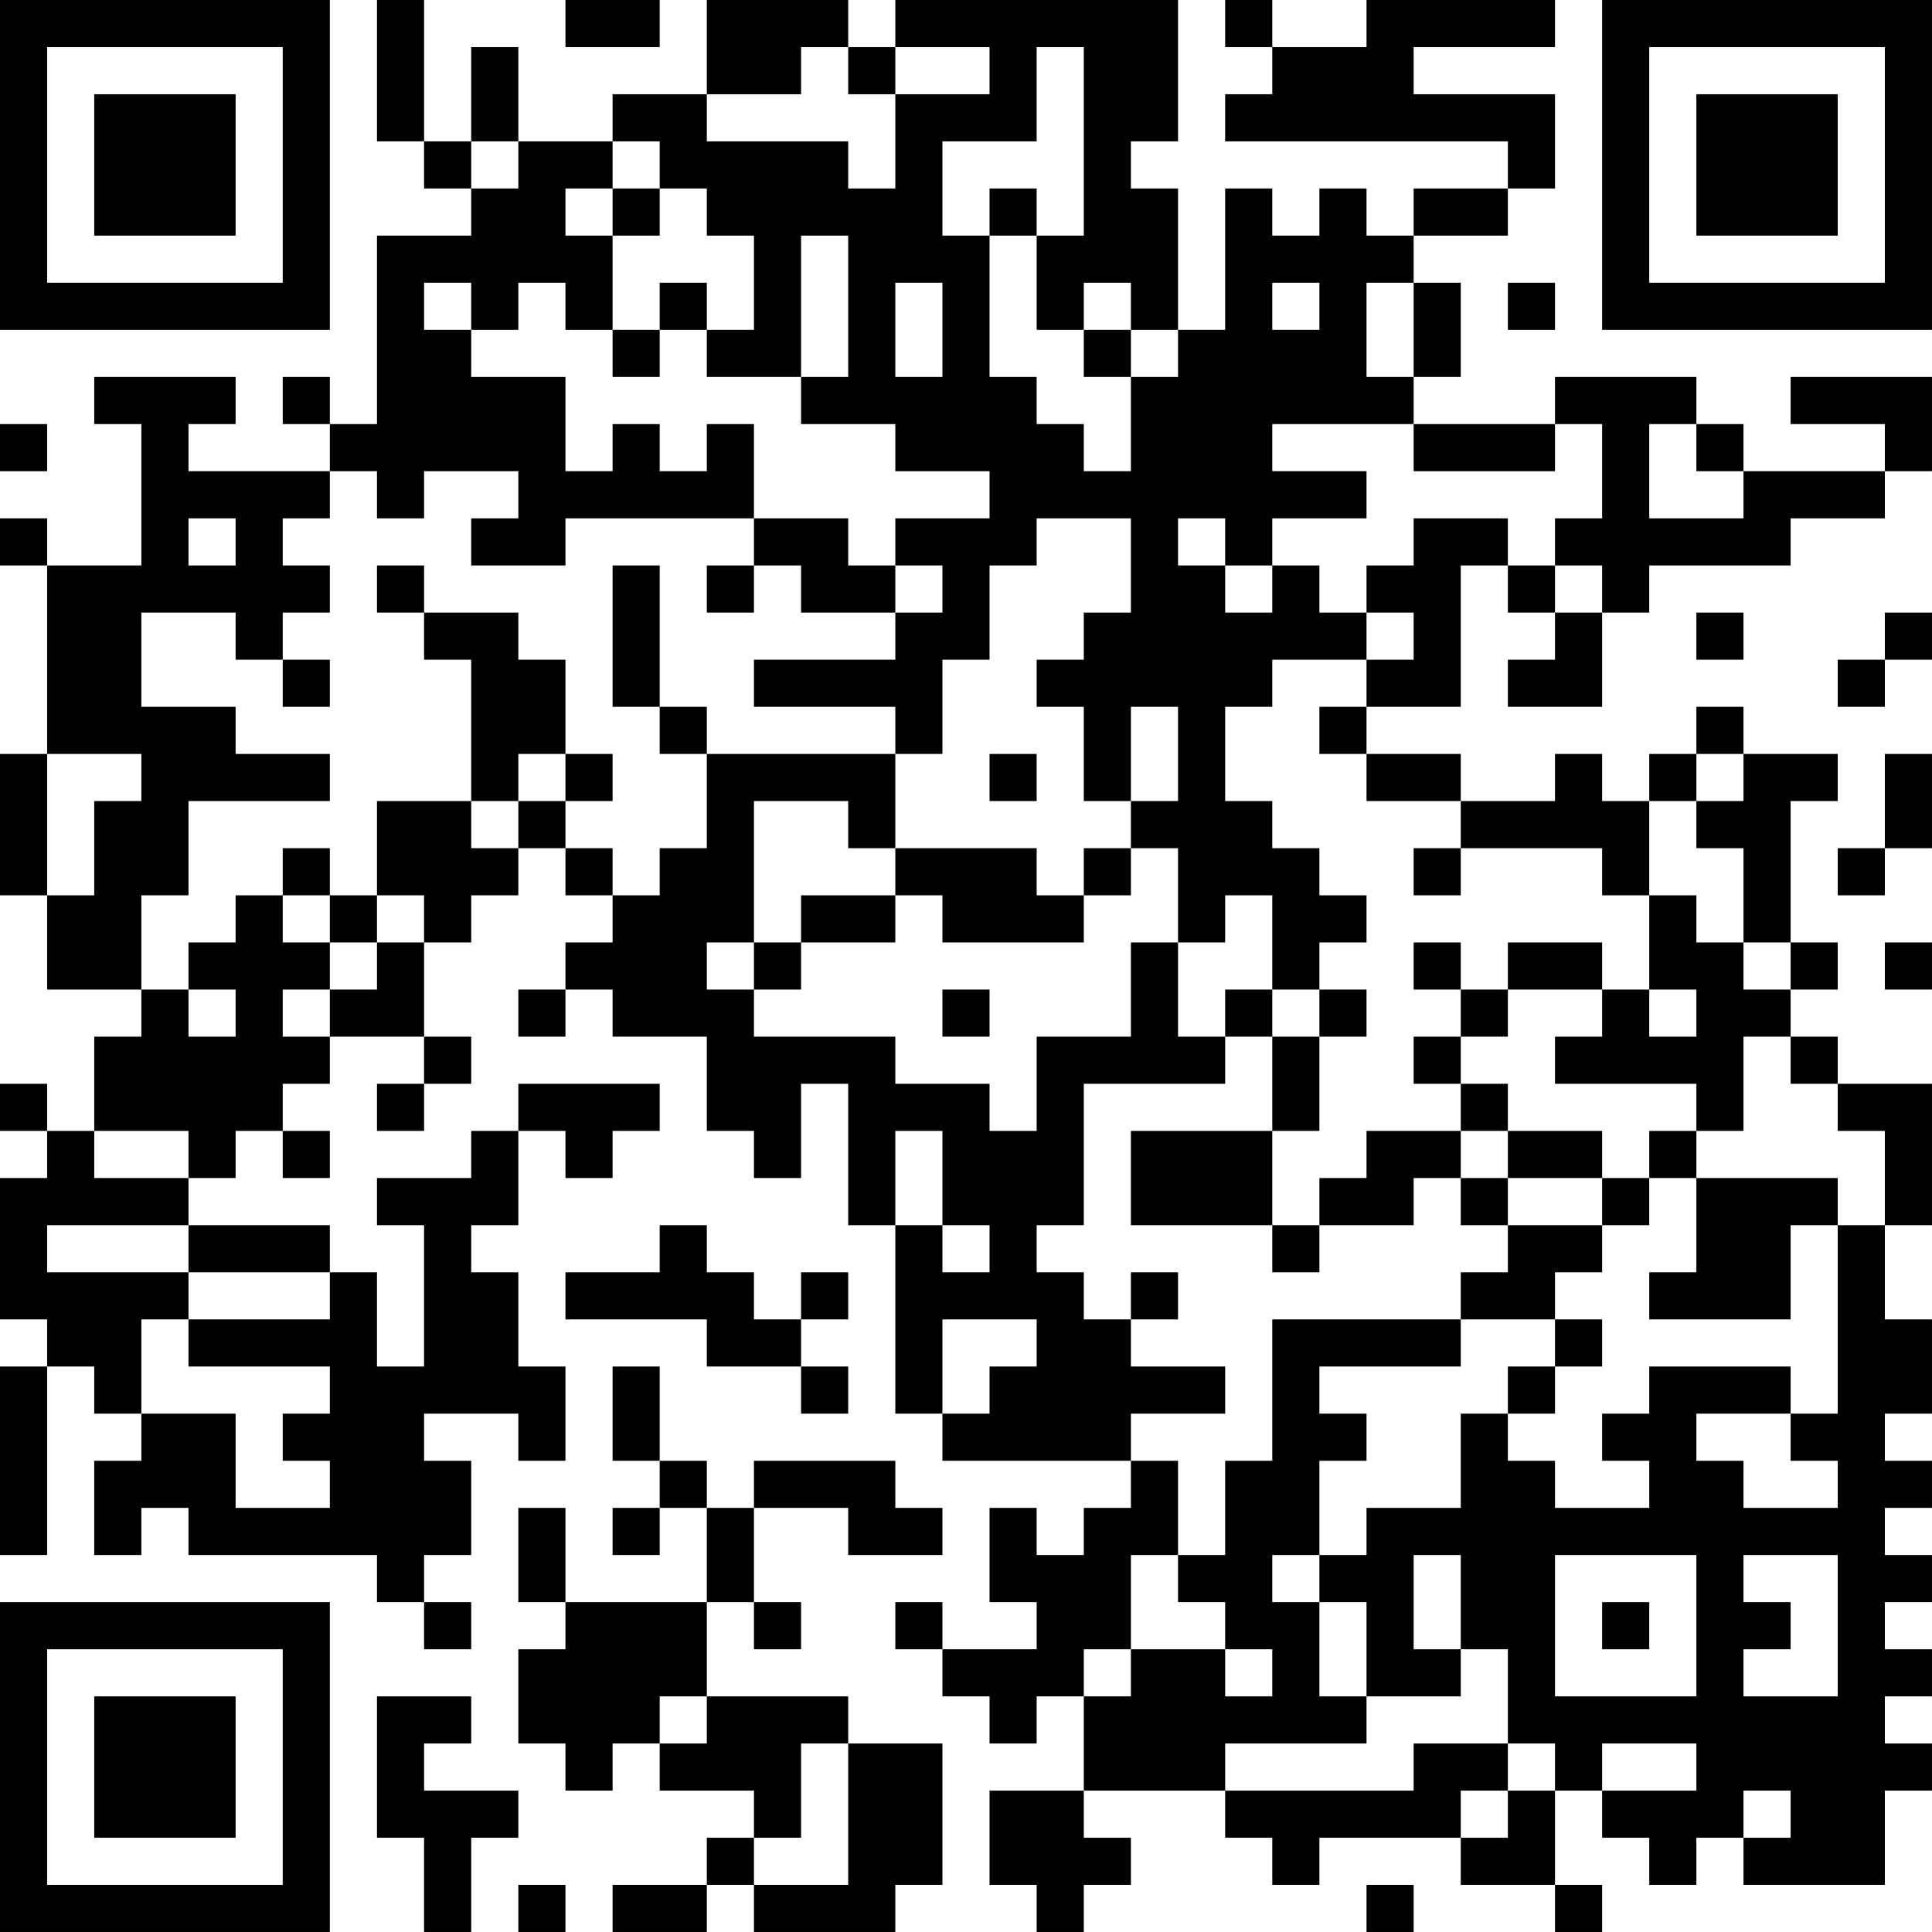 <?xml version="1.0" encoding="UTF-8"?>
<svg xmlns="http://www.w3.org/2000/svg" version="1.1" width="200" height="200" viewBox="0 0 200 200"><rect x="0" y="0" width="200" height="200" fill="#ffffff"/><g transform="scale(4.878)"><g transform="translate(0,0)"><path fill-rule="evenodd" d="M8 0L8 3L9 3L9 4L10 4L10 5L8 5L8 9L7 9L7 8L6 8L6 9L7 9L7 10L4 10L4 9L5 9L5 8L2 8L2 9L3 9L3 12L1 12L1 11L0 11L0 12L1 12L1 16L0 16L0 19L1 19L1 21L3 21L3 22L2 22L2 24L1 24L1 23L0 23L0 24L1 24L1 25L0 25L0 28L1 28L1 29L0 29L0 33L1 33L1 29L2 29L2 30L3 30L3 31L2 31L2 33L3 33L3 32L4 32L4 33L8 33L8 34L9 34L9 35L10 35L10 34L9 34L9 33L10 33L10 31L9 31L9 30L11 30L11 31L12 31L12 29L11 29L11 27L10 27L10 26L11 26L11 24L12 24L12 25L13 25L13 24L14 24L14 23L11 23L11 24L10 24L10 25L8 25L8 26L9 26L9 29L8 29L8 27L7 27L7 26L4 26L4 25L5 25L5 24L6 24L6 25L7 25L7 24L6 24L6 23L7 23L7 22L9 22L9 23L8 23L8 24L9 24L9 23L10 23L10 22L9 22L9 20L10 20L10 19L11 19L11 18L12 18L12 19L13 19L13 20L12 20L12 21L11 21L11 22L12 22L12 21L13 21L13 22L15 22L15 24L16 24L16 25L17 25L17 23L18 23L18 26L19 26L19 30L20 30L20 31L24 31L24 32L23 32L23 33L22 33L22 32L21 32L21 34L22 34L22 35L20 35L20 34L19 34L19 35L20 35L20 36L21 36L21 37L22 37L22 36L23 36L23 38L21 38L21 40L22 40L22 41L23 41L23 40L24 40L24 39L23 39L23 38L26 38L26 39L27 39L27 40L28 40L28 39L31 39L31 40L33 40L33 41L34 41L34 40L33 40L33 38L34 38L34 39L35 39L35 40L36 40L36 39L37 39L37 40L40 40L40 38L41 38L41 37L40 37L40 36L41 36L41 35L40 35L40 34L41 34L41 33L40 33L40 32L41 32L41 31L40 31L40 30L41 30L41 28L40 28L40 26L41 26L41 23L39 23L39 22L38 22L38 21L39 21L39 20L38 20L38 17L39 17L39 16L37 16L37 15L36 15L36 16L35 16L35 17L34 17L34 16L33 16L33 17L31 17L31 16L29 16L29 15L31 15L31 12L32 12L32 13L33 13L33 14L32 14L32 15L34 15L34 13L35 13L35 12L38 12L38 11L40 11L40 10L41 10L41 8L38 8L38 9L40 9L40 10L37 10L37 9L36 9L36 8L33 8L33 9L30 9L30 8L31 8L31 6L30 6L30 5L32 5L32 4L33 4L33 2L30 2L30 1L33 1L33 0L29 0L29 1L27 1L27 0L26 0L26 1L27 1L27 2L26 2L26 3L32 3L32 4L30 4L30 5L29 5L29 4L28 4L28 5L27 5L27 4L26 4L26 7L25 7L25 4L24 4L24 3L25 3L25 0L19 0L19 1L18 1L18 0L15 0L15 2L13 2L13 3L11 3L11 1L10 1L10 3L9 3L9 0ZM12 0L12 1L14 1L14 0ZM17 1L17 2L15 2L15 3L18 3L18 4L19 4L19 2L21 2L21 1L19 1L19 2L18 2L18 1ZM22 1L22 3L20 3L20 5L21 5L21 8L22 8L22 9L23 9L23 10L24 10L24 8L25 8L25 7L24 7L24 6L23 6L23 7L22 7L22 5L23 5L23 1ZM10 3L10 4L11 4L11 3ZM13 3L13 4L12 4L12 5L13 5L13 7L12 7L12 6L11 6L11 7L10 7L10 6L9 6L9 7L10 7L10 8L12 8L12 10L13 10L13 9L14 9L14 10L15 10L15 9L16 9L16 11L12 11L12 12L10 12L10 11L11 11L11 10L9 10L9 11L8 11L8 10L7 10L7 11L6 11L6 12L7 12L7 13L6 13L6 14L5 14L5 13L3 13L3 15L5 15L5 16L7 16L7 17L4 17L4 19L3 19L3 21L4 21L4 22L5 22L5 21L4 21L4 20L5 20L5 19L6 19L6 20L7 20L7 21L6 21L6 22L7 22L7 21L8 21L8 20L9 20L9 19L8 19L8 17L10 17L10 18L11 18L11 17L12 17L12 18L13 18L13 19L14 19L14 18L15 18L15 16L19 16L19 18L18 18L18 17L16 17L16 20L15 20L15 21L16 21L16 22L19 22L19 23L21 23L21 24L22 24L22 22L24 22L24 20L25 20L25 22L26 22L26 23L23 23L23 26L22 26L22 27L23 27L23 28L24 28L24 29L26 29L26 30L24 30L24 31L25 31L25 33L24 33L24 35L23 35L23 36L24 36L24 35L26 35L26 36L27 36L27 35L26 35L26 34L25 34L25 33L26 33L26 31L27 31L27 28L31 28L31 29L28 29L28 30L29 30L29 31L28 31L28 33L27 33L27 34L28 34L28 36L29 36L29 37L26 37L26 38L30 38L30 37L32 37L32 38L31 38L31 39L32 39L32 38L33 38L33 37L32 37L32 35L31 35L31 33L30 33L30 35L31 35L31 36L29 36L29 34L28 34L28 33L29 33L29 32L31 32L31 30L32 30L32 31L33 31L33 32L35 32L35 31L34 31L34 30L35 30L35 29L38 29L38 30L36 30L36 31L37 31L37 32L39 32L39 31L38 31L38 30L39 30L39 26L40 26L40 24L39 24L39 23L38 23L38 22L37 22L37 24L36 24L36 23L33 23L33 22L34 22L34 21L35 21L35 22L36 22L36 21L35 21L35 19L36 19L36 20L37 20L37 21L38 21L38 20L37 20L37 18L36 18L36 17L37 17L37 16L36 16L36 17L35 17L35 19L34 19L34 18L31 18L31 17L29 17L29 16L28 16L28 15L29 15L29 14L30 14L30 13L29 13L29 12L30 12L30 11L32 11L32 12L33 12L33 13L34 13L34 12L33 12L33 11L34 11L34 9L33 9L33 10L30 10L30 9L27 9L27 10L29 10L29 11L27 11L27 12L26 12L26 11L25 11L25 12L26 12L26 13L27 13L27 12L28 12L28 13L29 13L29 14L27 14L27 15L26 15L26 17L27 17L27 18L28 18L28 19L29 19L29 20L28 20L28 21L27 21L27 19L26 19L26 20L25 20L25 18L24 18L24 17L25 17L25 15L24 15L24 17L23 17L23 15L22 15L22 14L23 14L23 13L24 13L24 11L22 11L22 12L21 12L21 14L20 14L20 16L19 16L19 15L16 15L16 14L19 14L19 13L20 13L20 12L19 12L19 11L21 11L21 10L19 10L19 9L17 9L17 8L18 8L18 5L17 5L17 8L15 8L15 7L16 7L16 5L15 5L15 4L14 4L14 3ZM13 4L13 5L14 5L14 4ZM21 4L21 5L22 5L22 4ZM14 6L14 7L13 7L13 8L14 8L14 7L15 7L15 6ZM19 6L19 8L20 8L20 6ZM27 6L27 7L28 7L28 6ZM29 6L29 8L30 8L30 6ZM32 6L32 7L33 7L33 6ZM23 7L23 8L24 8L24 7ZM0 9L0 10L1 10L1 9ZM35 9L35 11L37 11L37 10L36 10L36 9ZM4 11L4 12L5 12L5 11ZM16 11L16 12L15 12L15 13L16 13L16 12L17 12L17 13L19 13L19 12L18 12L18 11ZM8 12L8 13L9 13L9 14L10 14L10 17L11 17L11 16L12 16L12 17L13 17L13 16L12 16L12 14L11 14L11 13L9 13L9 12ZM13 12L13 15L14 15L14 16L15 16L15 15L14 15L14 12ZM36 13L36 14L37 14L37 13ZM40 13L40 14L39 14L39 15L40 15L40 14L41 14L41 13ZM6 14L6 15L7 15L7 14ZM1 16L1 19L2 19L2 17L3 17L3 16ZM21 16L21 17L22 17L22 16ZM40 16L40 18L39 18L39 19L40 19L40 18L41 18L41 16ZM6 18L6 19L7 19L7 20L8 20L8 19L7 19L7 18ZM19 18L19 19L17 19L17 20L16 20L16 21L17 21L17 20L19 20L19 19L20 19L20 20L23 20L23 19L24 19L24 18L23 18L23 19L22 19L22 18ZM30 18L30 19L31 19L31 18ZM30 20L30 21L31 21L31 22L30 22L30 23L31 23L31 24L29 24L29 25L28 25L28 26L27 26L27 24L28 24L28 22L29 22L29 21L28 21L28 22L27 22L27 21L26 21L26 22L27 22L27 24L24 24L24 26L27 26L27 27L28 27L28 26L30 26L30 25L31 25L31 26L32 26L32 27L31 27L31 28L33 28L33 29L32 29L32 30L33 30L33 29L34 29L34 28L33 28L33 27L34 27L34 26L35 26L35 25L36 25L36 27L35 27L35 28L38 28L38 26L39 26L39 25L36 25L36 24L35 24L35 25L34 25L34 24L32 24L32 23L31 23L31 22L32 22L32 21L34 21L34 20L32 20L32 21L31 21L31 20ZM40 20L40 21L41 21L41 20ZM20 21L20 22L21 22L21 21ZM2 24L2 25L4 25L4 24ZM19 24L19 26L20 26L20 27L21 27L21 26L20 26L20 24ZM31 24L31 25L32 25L32 26L34 26L34 25L32 25L32 24ZM1 26L1 27L4 27L4 28L3 28L3 30L5 30L5 32L7 32L7 31L6 31L6 30L7 30L7 29L4 29L4 28L7 28L7 27L4 27L4 26ZM14 26L14 27L12 27L12 28L15 28L15 29L17 29L17 30L18 30L18 29L17 29L17 28L18 28L18 27L17 27L17 28L16 28L16 27L15 27L15 26ZM24 27L24 28L25 28L25 27ZM20 28L20 30L21 30L21 29L22 29L22 28ZM13 29L13 31L14 31L14 32L13 32L13 33L14 33L14 32L15 32L15 34L12 34L12 32L11 32L11 34L12 34L12 35L11 35L11 37L12 37L12 38L13 38L13 37L14 37L14 38L16 38L16 39L15 39L15 40L13 40L13 41L15 41L15 40L16 40L16 41L19 41L19 40L20 40L20 37L18 37L18 36L15 36L15 34L16 34L16 35L17 35L17 34L16 34L16 32L18 32L18 33L20 33L20 32L19 32L19 31L16 31L16 32L15 32L15 31L14 31L14 29ZM33 33L33 36L36 36L36 33ZM37 33L37 34L38 34L38 35L37 35L37 36L39 36L39 33ZM34 34L34 35L35 35L35 34ZM8 36L8 39L9 39L9 41L10 41L10 39L11 39L11 38L9 38L9 37L10 37L10 36ZM14 36L14 37L15 37L15 36ZM17 37L17 39L16 39L16 40L18 40L18 37ZM34 37L34 38L36 38L36 37ZM37 38L37 39L38 39L38 38ZM11 40L11 41L12 41L12 40ZM29 40L29 41L30 41L30 40ZM0 0L0 7L7 7L7 0ZM1 1L1 6L6 6L6 1ZM2 2L2 5L5 5L5 2ZM34 0L34 7L41 7L41 0ZM35 1L35 6L40 6L40 1ZM36 2L36 5L39 5L39 2ZM0 34L0 41L7 41L7 34ZM1 35L1 40L6 40L6 35ZM2 36L2 39L5 39L5 36Z" fill="#000000"/></g></g></svg>
